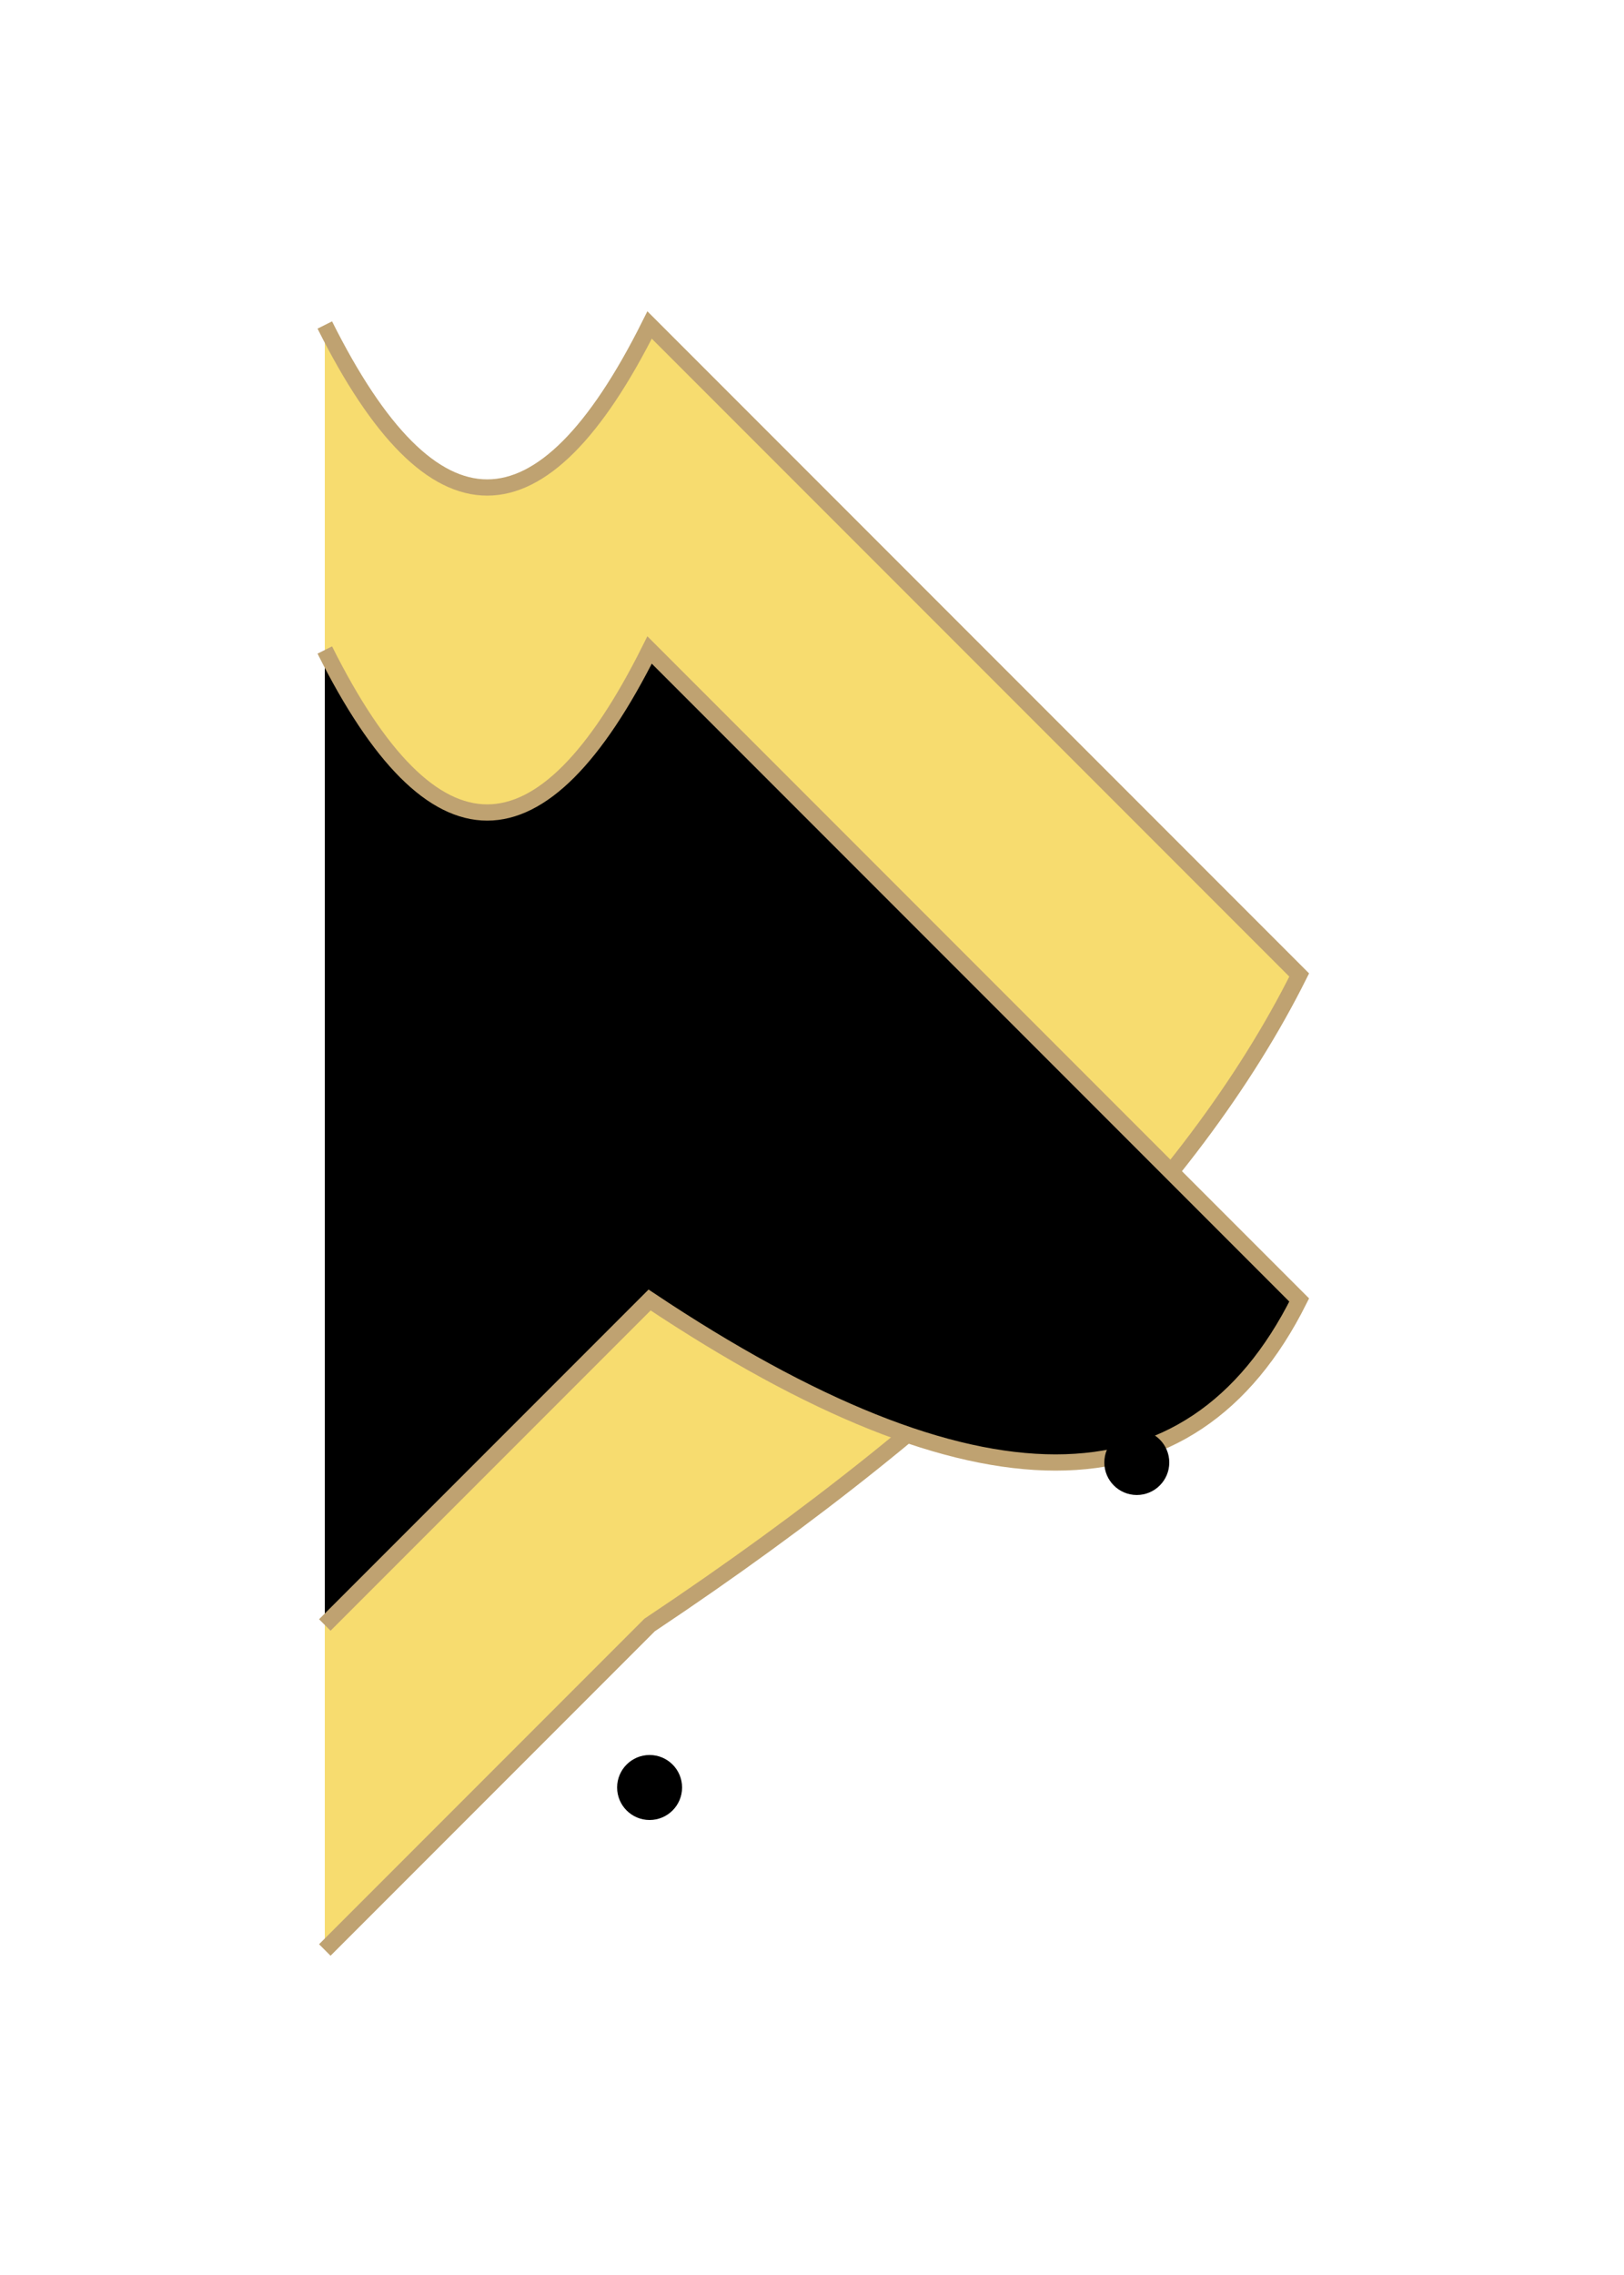 <svg width="500" height="700" xmlns="http://www.w3.org/2000/svg">
  <!-- Body -->
  <path d="M100 100 Q150 200, 200 100 L400 300 Q350 400, 200 500 L100 600" fill="#F7DC6F" stroke="#BFA271" stroke-width="5"/>
  <!-- Seams -->
  <path d="M100 200 Q150 300, 200 200 L400 400 Q350 500, 200 400 L100 500" stroke="#BFA271" stroke-width="5"/>
  <!-- Beads (Circles) -->
  <circle cx="150" cy="300" r="10"/>
  <circle cx="350" cy="450" r="10"/>
  <circle cx="200" cy="550" r="10"/>
</svg>